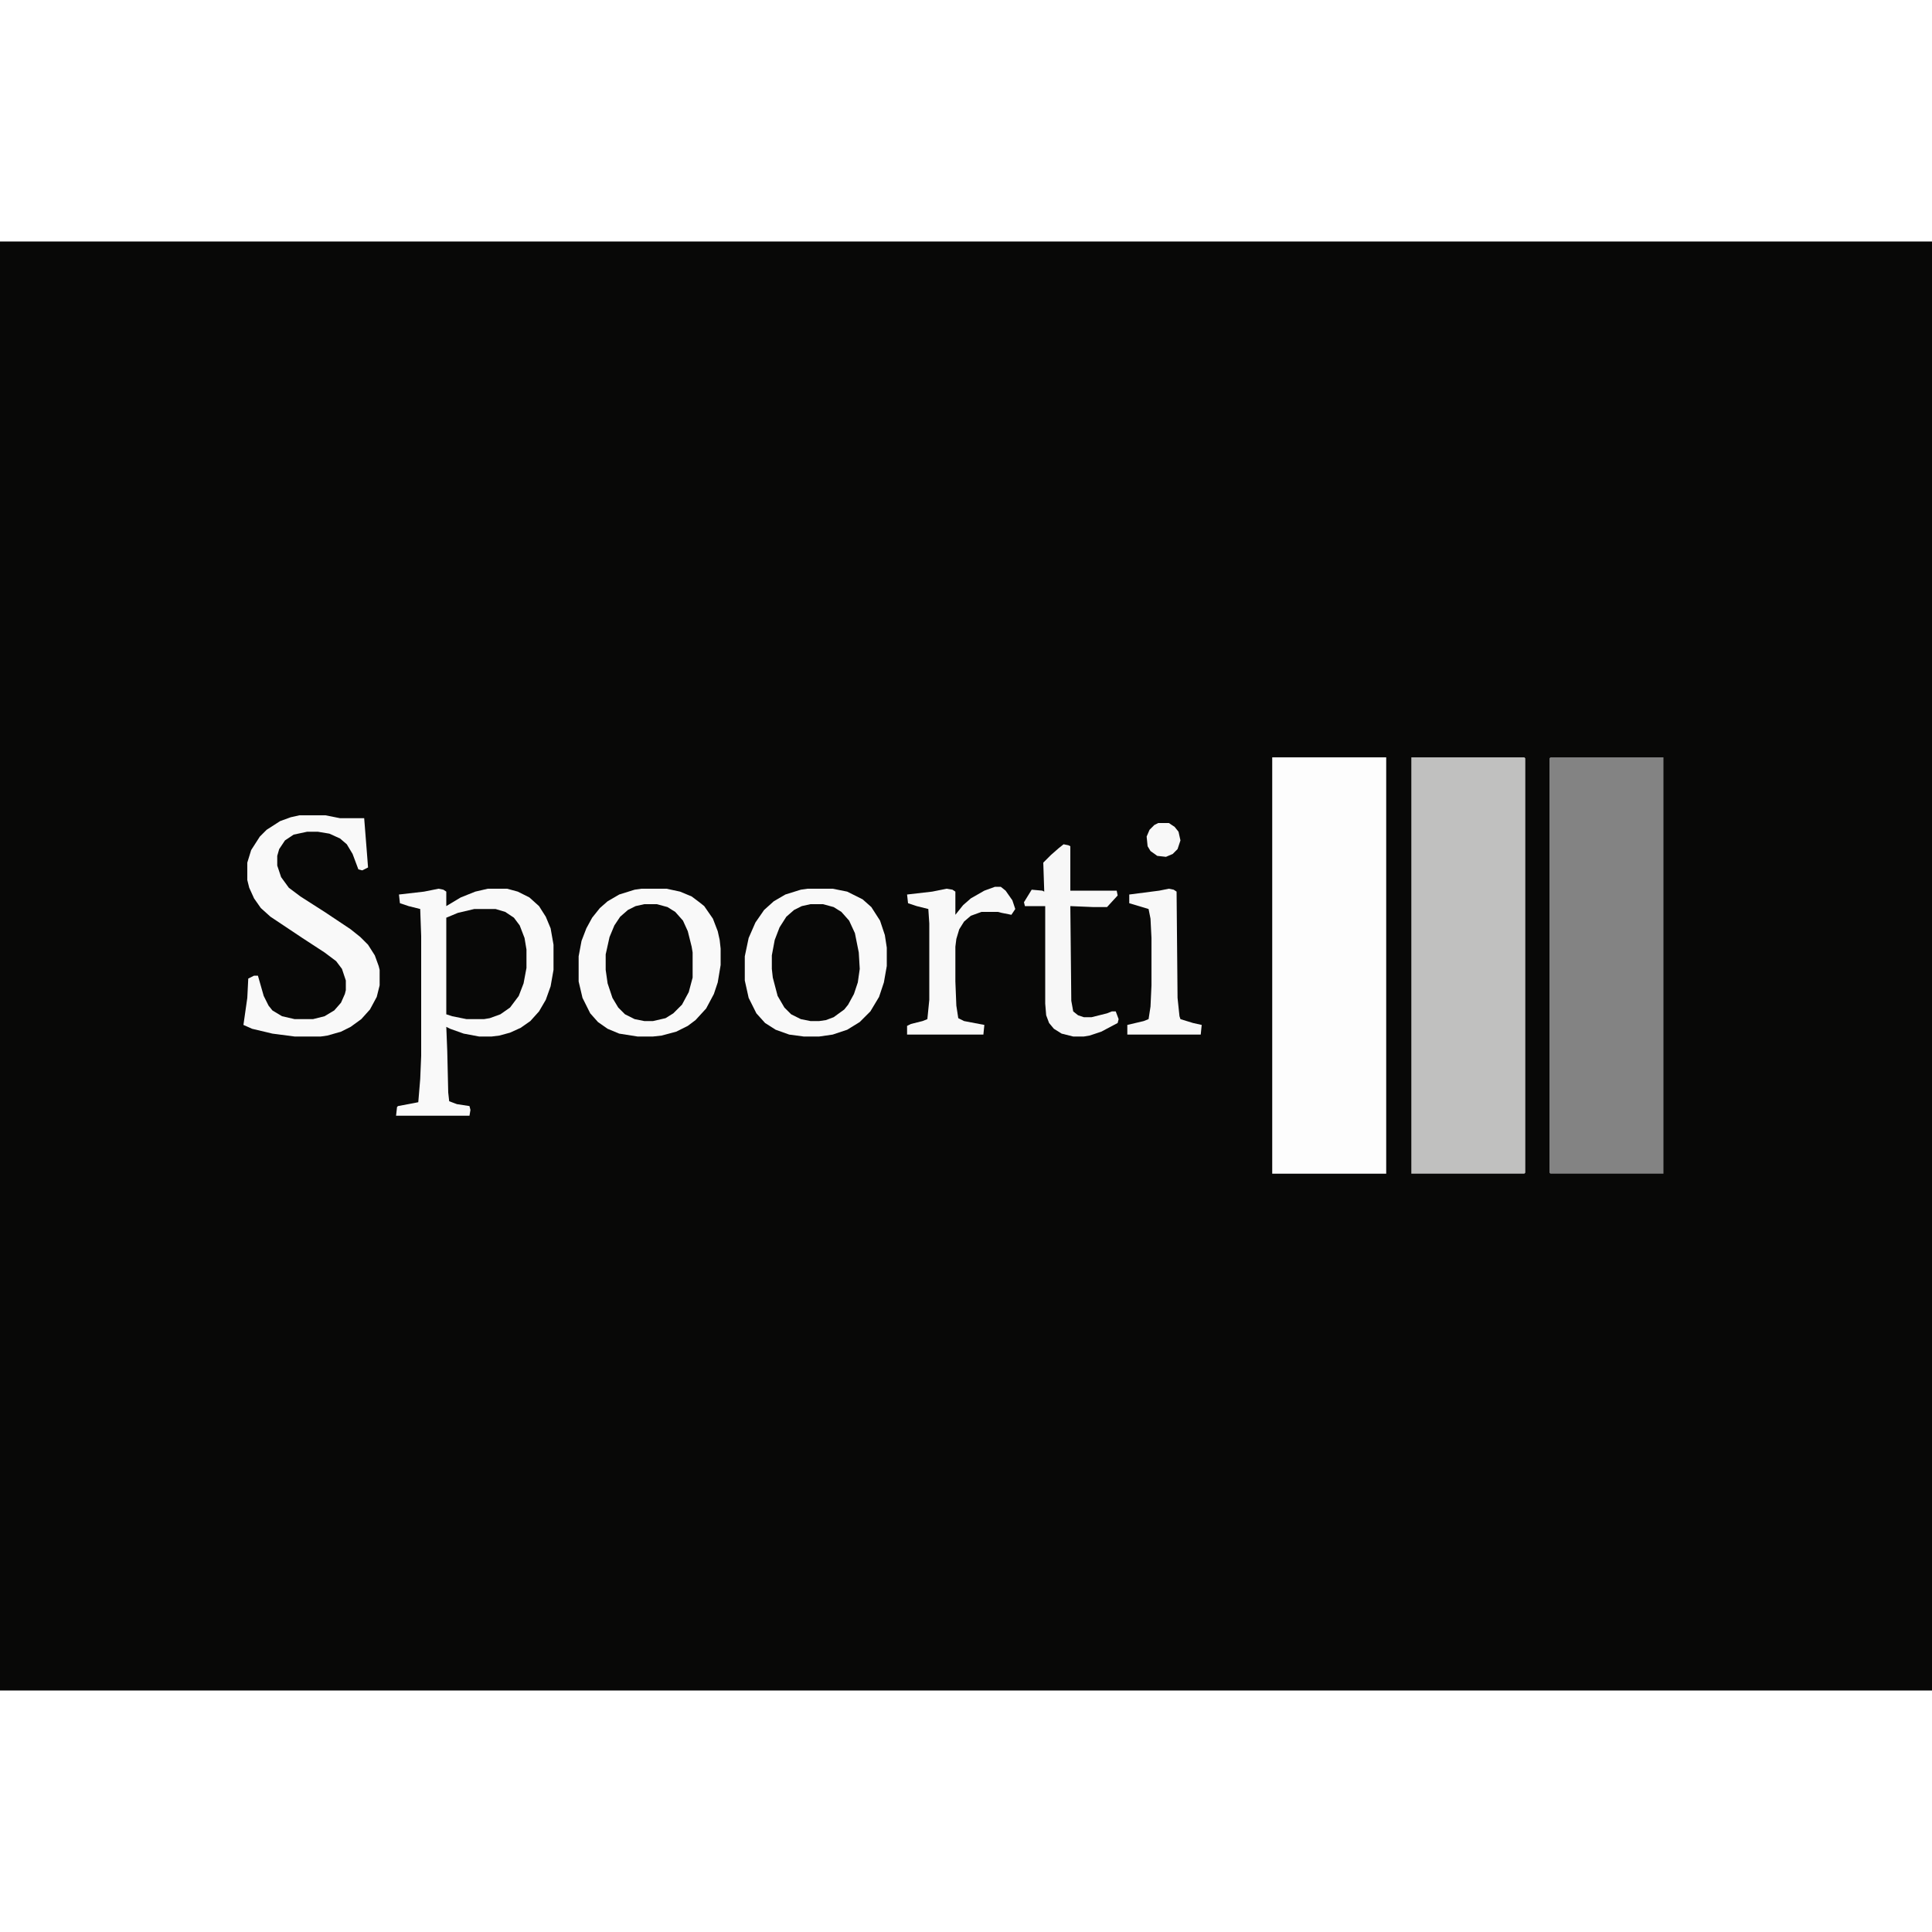 <?xml version="1.0" encoding="UTF-8"?>
<svg version="1.1" viewBox="0 0 2000 1500" width="1280" height="1280" xmlns="http://www.w3.org/2000/svg">
<path transform="translate(0)" d="m0 0h2e3v1500h-2e3z" fill="#080807"/>
<path transform="translate(1317,534)" d="m0 0h118v431h-118z" fill="#FDFDFD"/>
<path transform="translate(1461,534)" d="m0 0h117l1 1v429l-1 1h-117z" fill="#C0C0BF"/>
<path transform="translate(1605,534)" d="m0 0h117v431h-117l-1-1v-429z" fill="#838383"/>
<path transform="translate(454,670)" d="m0 0 5 1 3 2v15l15-9 15-6 13-3h20l11 3 12 6 10 9 7 11 5 12 3 17v26l-3 17-5 14-7 12-9 10-10 7-11 5-11 3-8 1h-13l-16-3-14-5-4-2 1 25 1 43 1 9 8 3 13 2 1 4-1 6h-76l1-9 1-1 16-3 5-1 2-24 1-24v-124l-1-28-12-3-9-3-1-9 26-3z" fill="#F9F9F9"/>
<path transform="translate(836,670)" d="m0 0h26l15 3 16 8 9 8 9 14 5 15 2 13v19l-3 17-5 15-9 15-11 11-13 8-15 5-14 2h-16l-15-2-14-5-11-7-9-10-8-16-4-18v-25l4-19 7-16 9-13 10-9 12-7 16-5z" fill="#F9F9F9"/>
<path transform="translate(664,670)" d="m0 0h26l14 3 12 5 8 6 5 4 9 13 5 13 2 9 1 9v17l-3 18-4 12-8 15-11 12-8 6-12 6-15 4-9 1h-16l-19-3-12-5-10-7-8-9-8-16-4-17v-26l3-16 5-13 6-11 8-10 8-7 12-7 16-5z" fill="#F9F9F9"/>
<path transform="translate(310,594)" d="m0 0h27l15 3h25l3 38 1 13-6 3-4-1-6-16-6-10-7-6-11-5-12-2h-11l-14 3-9 6-6 9-2 7v10l4 12 8 11 12 9 25 16 27 18 10 8 8 8 7 11 4 11 1 4v16l-3 12-7 13-9 10-11 8-10 5-14 4-7 1h-27l-23-3-21-5-9-4 4-28 1-20 6-3h4l6 21 5 10 4 5 10 6 13 3h19l12-3 10-6 7-8 4-9 1-4v-10l-4-12-6-8-12-9-23-15-33-22-10-9-7-10-5-11-2-8v-18l4-13 9-14 7-7 14-9 11-4z" fill="#F9F9F9"/>
<path transform="translate(839,686)" d="m0 0h13l11 3 8 5 8 9 6 13 4 20 1 17-2 14-4 12-6 11-4 5-11 8-8 3-7 1h-9l-10-2-10-5-7-7-7-12-5-19-1-9v-14l3-16 5-13 7-11 8-7 8-4z" fill="#080807"/>
<path transform="translate(667,686)" d="m0 0h13l11 3 8 5 8 9 5 11 4 16 1 6v26l-4 15-7 13-9 9-8 5-13 3h-9l-10-2-10-5-7-7-6-10-5-15-2-14v-16l4-18 5-12 6-9 8-7 8-4z" fill="#080807"/>
<path transform="translate(491,691)" d="m0 0h22l10 3 9 6 6 8 5 13 2 12v19l-3 16-5 13-9 12-10 7-11 4-6 1h-18l-15-3-6-2v-100l12-5z" fill="#080807"/>
<path transform="translate(1101,624)" d="m0 0 5 1 2 1v46h48l1 5-11 12h-14l-24-1 1 98 2 11 5 4 6 2h8l16-4 5-2h4l3 8-1 4-17 9-12 4-6 1h-11l-12-3-8-5-5-6-3-8-1-12v-101h-21l-1-4 8-13 11 1 2 1-1-30 8-8 8-7z" fill="#F7F7F7"/>
<path transform="translate(1030,668)" d="m0 0h6l5 4 7 10 3 9-4 6-10-2-4-1h-17l-11 4-7 6-5 8-3 10-1 8v36l1 25 2 13 6 3 21 4-1 10h-79v-9l4-2 12-3 5-2 2-20v-79l-1-15-12-3-9-3-1-9 26-3 15-3 6 1 3 2v24l8-10 8-7 14-8z" fill="#F8F8F8"/>
<path transform="translate(1210,670)" d="m0 0 5 1 3 2 1 110 2 19 1 3 13 4 9 2-1 10h-76v-10l17-4 5-2 2-13 1-22v-49l-1-20-2-10-20-6v-9l31-4z" fill="#F8F8F8"/>
<path transform="translate(1199,602)" d="m0 0h11l6 4 4 5 2 9-3 9-5 5-7 3-9-1-7-5-3-5-1-10 3-7 5-5z" fill="#F8F8F8"/>
</svg>
